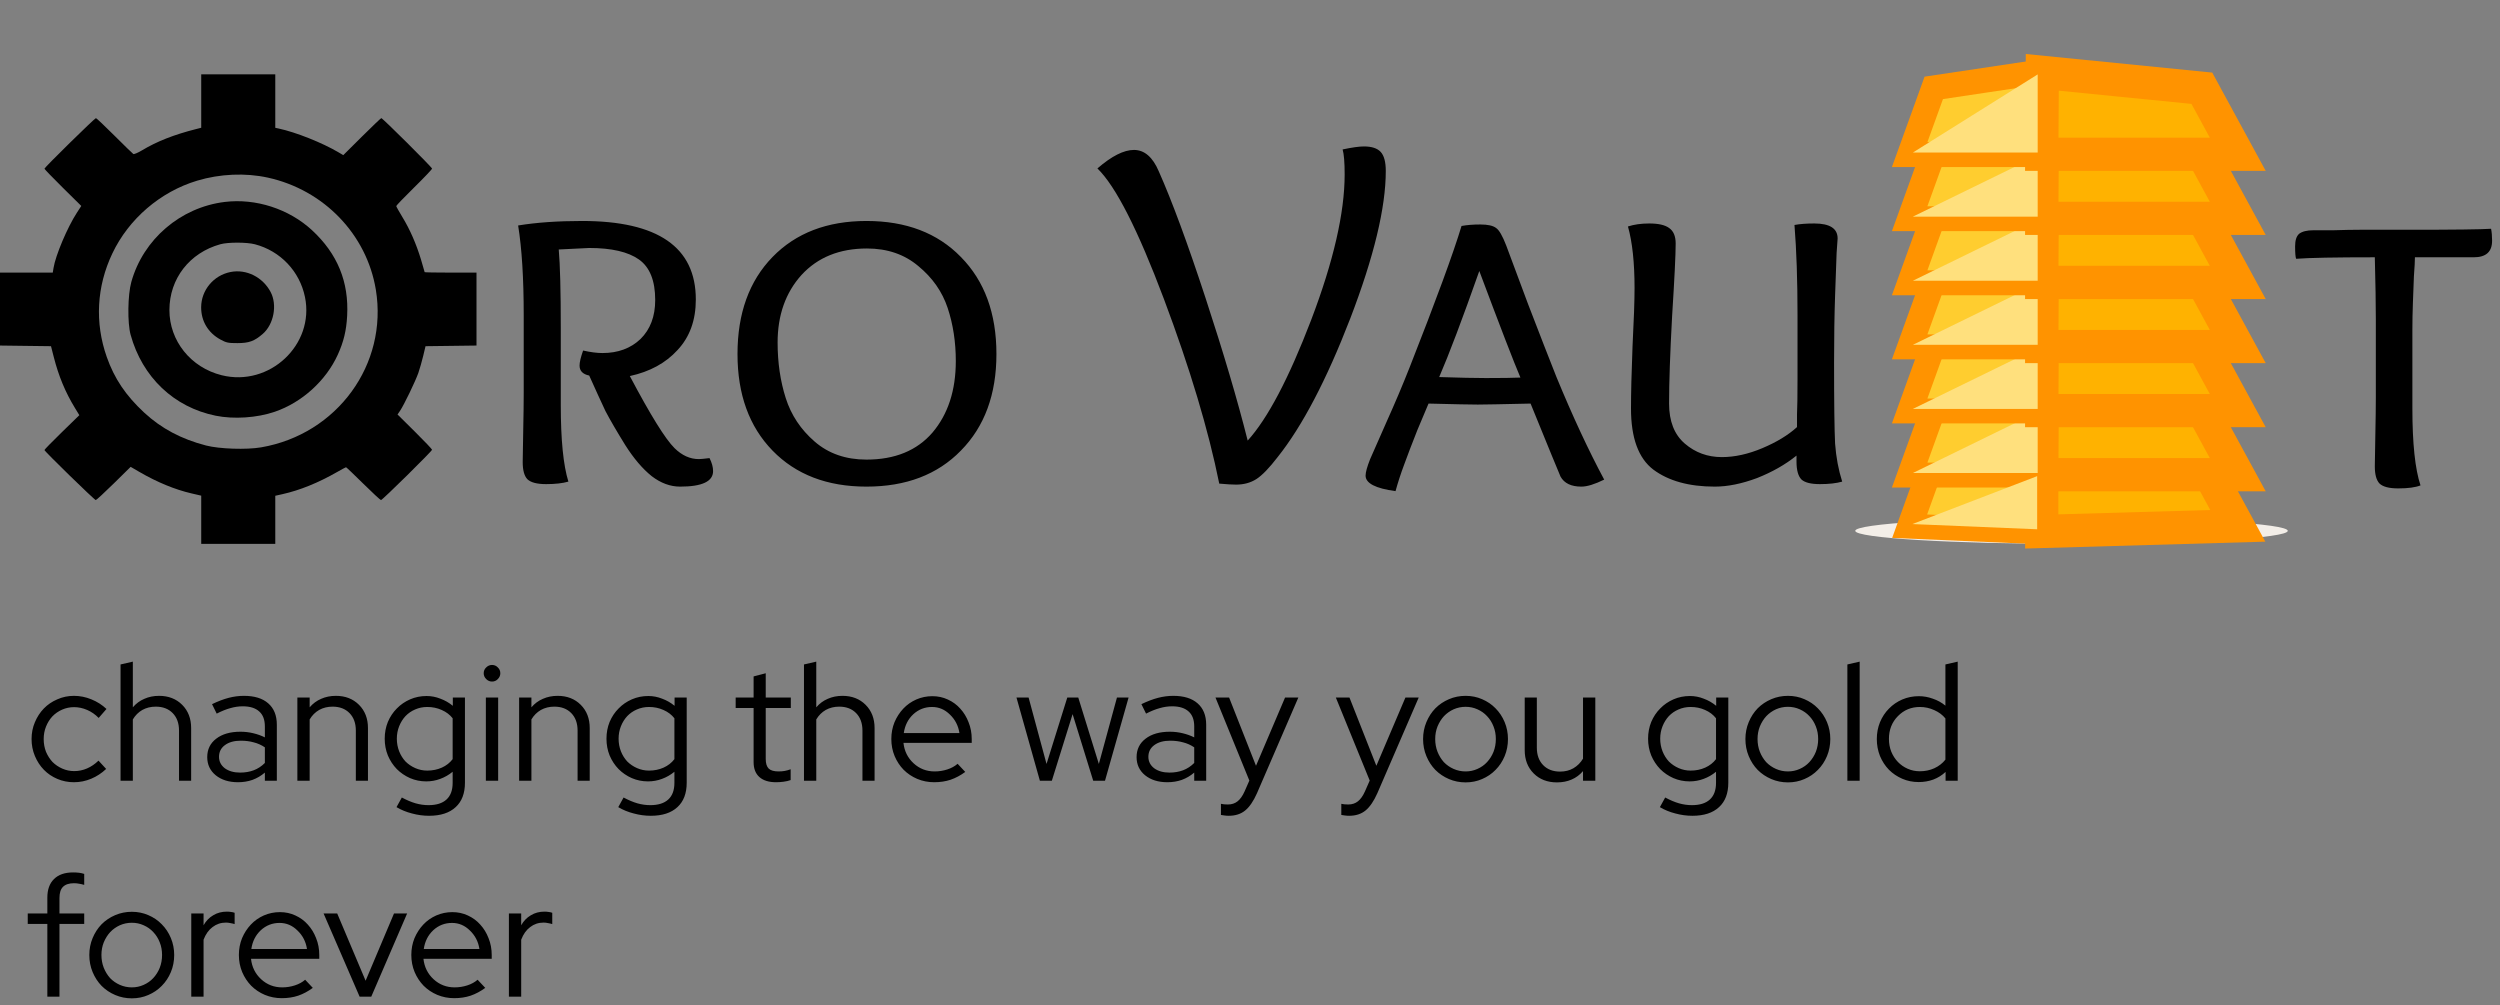 <svg width="301" height="121" viewBox="0 0 301 121" fill="none" xmlns="http://www.w3.org/2000/svg">
<rect x="0" y="0" width="301" height="121" fill="#808080" stroke="none"/>
<path d="M8.94 92.84C9.473 92.84 9.987 92.733 10.48 92.52C10.973 92.307 11.433 91.993 11.86 91.58L12.78 92.58C12.247 93.087 11.647 93.48 10.98 93.76C10.313 94.04 9.62 94.18 8.9 94.18C8.193 94.18 7.527 94.047 6.9 93.78C6.273 93.513 5.733 93.147 5.28 92.68C4.827 92.213 4.467 91.66 4.2 91.02C3.933 90.38 3.8 89.7 3.8 88.98C3.8 88.26 3.933 87.587 4.2 86.96C4.467 86.32 4.827 85.767 5.28 85.3C5.733 84.833 6.273 84.467 6.9 84.2C7.527 83.92 8.193 83.78 8.9 83.78C9.62 83.78 10.32 83.92 11 84.2C11.693 84.48 12.3 84.867 12.82 85.36L11.88 86.44C11.48 86.027 11.02 85.707 10.5 85.48C9.98 85.253 9.453 85.14 8.92 85.14C8.413 85.14 7.933 85.24 7.48 85.44C7.027 85.64 6.633 85.913 6.3 86.26C5.98 86.607 5.727 87.013 5.54 87.48C5.353 87.947 5.26 88.447 5.26 88.98C5.26 89.527 5.353 90.04 5.54 90.52C5.74 90.987 6 91.393 6.32 91.74C6.653 92.073 7.047 92.34 7.5 92.54C7.953 92.74 8.433 92.84 8.94 92.84ZM14.514 94V80L15.994 79.66V85.16C16.381 84.707 16.841 84.367 17.374 84.14C17.907 83.9 18.501 83.78 19.154 83.78C20.287 83.78 21.214 84.14 21.934 84.86C22.654 85.58 23.014 86.513 23.014 87.66V94H21.554V87.96C21.554 87.08 21.301 86.38 20.794 85.86C20.287 85.34 19.607 85.08 18.754 85.08C18.154 85.08 17.614 85.213 17.134 85.48C16.667 85.747 16.287 86.127 15.994 86.62V94H14.514ZM28.651 94.18C27.557 94.18 26.664 93.9 25.971 93.34C25.291 92.78 24.951 92.053 24.951 91.16C24.951 90.227 25.311 89.487 26.03 88.94C26.75 88.38 27.724 88.1 28.951 88.1C29.484 88.1 29.997 88.16 30.491 88.28C30.997 88.4 31.464 88.567 31.89 88.78V87.46C31.89 86.66 31.664 86.06 31.21 85.66C30.757 85.247 30.097 85.04 29.23 85.04C28.737 85.04 28.237 85.113 27.73 85.26C27.237 85.393 26.691 85.613 26.09 85.92L25.53 84.78C26.25 84.433 26.917 84.18 27.53 84.02C28.144 83.86 28.757 83.78 29.37 83.78C30.637 83.78 31.61 84.08 32.291 84.68C32.984 85.28 33.331 86.14 33.331 87.26V94H31.89V93.02C31.437 93.407 30.937 93.7 30.39 93.9C29.857 94.087 29.277 94.18 28.651 94.18ZM26.37 91.12C26.37 91.68 26.604 92.14 27.07 92.5C27.55 92.847 28.164 93.02 28.91 93.02C29.511 93.02 30.057 92.927 30.55 92.74C31.044 92.553 31.491 92.26 31.89 91.86V89.98C31.477 89.7 31.03 89.5 30.55 89.38C30.084 89.247 29.564 89.18 28.991 89.18C28.191 89.18 27.55 89.36 27.07 89.72C26.604 90.067 26.37 90.533 26.37 91.12ZM35.803 94V83.98H37.283V85.16C37.67 84.707 38.13 84.367 38.663 84.14C39.196 83.9 39.79 83.78 40.443 83.78C41.576 83.78 42.503 84.14 43.223 84.86C43.943 85.58 44.303 86.513 44.303 87.66V94H42.843V87.96C42.843 87.08 42.59 86.38 42.083 85.86C41.576 85.34 40.896 85.08 40.043 85.08C39.443 85.08 38.903 85.213 38.423 85.48C37.956 85.747 37.576 86.127 37.283 86.62V94H35.803ZM51.319 94.08C50.626 94.08 49.973 93.947 49.359 93.68C48.76 93.413 48.233 93.053 47.779 92.6C47.326 92.133 46.966 91.587 46.7 90.96C46.446 90.333 46.319 89.66 46.319 88.94C46.319 88.22 46.446 87.547 46.7 86.92C46.966 86.293 47.326 85.753 47.779 85.3C48.233 84.833 48.766 84.467 49.38 84.2C49.993 83.933 50.653 83.8 51.359 83.8C51.933 83.8 52.486 83.907 53.02 84.12C53.566 84.32 54.066 84.607 54.52 84.98V83.98H55.98V94.24C55.98 95.52 55.606 96.5 54.859 97.18C54.113 97.873 53.046 98.22 51.66 98.22C50.966 98.22 50.279 98.127 49.599 97.94C48.919 97.767 48.3 97.513 47.739 97.18L48.38 96.02C48.98 96.34 49.533 96.573 50.039 96.72C50.559 96.867 51.08 96.94 51.599 96.94C52.546 96.94 53.266 96.713 53.76 96.26C54.253 95.807 54.499 95.14 54.499 94.26V92.92C54.046 93.293 53.546 93.58 52.999 93.78C52.466 93.98 51.906 94.08 51.319 94.08ZM47.779 88.94C47.779 89.473 47.873 89.98 48.059 90.46C48.246 90.927 48.499 91.333 48.819 91.68C49.153 92.013 49.546 92.28 49.999 92.48C50.453 92.68 50.933 92.78 51.44 92.78C52.08 92.78 52.666 92.66 53.2 92.42C53.733 92.18 54.166 91.84 54.499 91.4V86.48C54.166 86.053 53.726 85.72 53.179 85.48C52.646 85.24 52.066 85.12 51.44 85.12C50.919 85.12 50.433 85.22 49.98 85.42C49.539 85.607 49.153 85.873 48.819 86.22C48.499 86.567 48.246 86.973 48.059 87.44C47.873 87.907 47.779 88.407 47.779 88.94ZM59.238 82.06C58.972 82.06 58.738 81.96 58.538 81.76C58.338 81.56 58.238 81.327 58.238 81.06C58.238 80.78 58.338 80.547 58.538 80.36C58.738 80.16 58.972 80.06 59.238 80.06C59.518 80.06 59.752 80.16 59.938 80.36C60.138 80.547 60.238 80.78 60.238 81.06C60.238 81.327 60.138 81.56 59.938 81.76C59.752 81.96 59.518 82.06 59.238 82.06ZM59.978 83.98V94H58.498V83.98H59.978ZM62.502 94V83.98H63.982V85.16C64.369 84.707 64.829 84.367 65.362 84.14C65.895 83.9 66.489 83.78 67.142 83.78C68.275 83.78 69.202 84.14 69.922 84.86C70.642 85.58 71.002 86.513 71.002 87.66V94H69.542V87.96C69.542 87.08 69.289 86.38 68.782 85.86C68.275 85.34 67.596 85.08 66.742 85.08C66.142 85.08 65.602 85.213 65.122 85.48C64.656 85.747 64.275 86.127 63.982 86.62V94H62.502ZM78.019 94.08C77.325 94.08 76.672 93.947 76.059 93.68C75.459 93.413 74.932 93.053 74.479 92.6C74.025 92.133 73.665 91.587 73.399 90.96C73.145 90.333 73.019 89.66 73.019 88.94C73.019 88.22 73.145 87.547 73.399 86.92C73.665 86.293 74.025 85.753 74.479 85.3C74.932 84.833 75.465 84.467 76.079 84.2C76.692 83.933 77.352 83.8 78.059 83.8C78.632 83.8 79.185 83.907 79.719 84.12C80.265 84.32 80.765 84.607 81.219 84.98V83.98H82.679V94.24C82.679 95.52 82.305 96.5 81.559 97.18C80.812 97.873 79.745 98.22 78.359 98.22C77.665 98.22 76.979 98.127 76.299 97.94C75.619 97.767 74.999 97.513 74.439 97.18L75.079 96.02C75.679 96.34 76.232 96.573 76.739 96.72C77.259 96.867 77.779 96.94 78.299 96.94C79.245 96.94 79.965 96.713 80.459 96.26C80.952 95.807 81.199 95.14 81.199 94.26V92.92C80.745 93.293 80.245 93.58 79.699 93.78C79.165 93.98 78.605 94.08 78.019 94.08ZM74.479 88.94C74.479 89.473 74.572 89.98 74.759 90.46C74.945 90.927 75.199 91.333 75.519 91.68C75.852 92.013 76.245 92.28 76.699 92.48C77.152 92.68 77.632 92.78 78.139 92.78C78.779 92.78 79.365 92.66 79.899 92.42C80.432 92.18 80.865 91.84 81.199 91.4V86.48C80.865 86.053 80.425 85.72 79.879 85.48C79.345 85.24 78.765 85.12 78.139 85.12C77.619 85.12 77.132 85.22 76.679 85.42C76.239 85.607 75.852 85.873 75.519 86.22C75.199 86.567 74.945 86.973 74.759 87.44C74.572 87.907 74.479 88.407 74.479 88.94ZM90.734 91.76V85.24H88.574V83.98H90.734V81.44L92.194 81.06V83.98H95.214V85.24H92.194V91.38C92.194 91.913 92.314 92.3 92.554 92.54C92.794 92.767 93.188 92.88 93.734 92.88C94.014 92.88 94.261 92.86 94.474 92.82C94.701 92.78 94.941 92.713 95.194 92.62V93.92C94.941 94.013 94.654 94.08 94.334 94.12C94.028 94.16 93.728 94.18 93.434 94.18C92.568 94.18 91.901 93.973 91.434 93.56C90.968 93.147 90.734 92.547 90.734 91.76ZM96.799 94V80L98.279 79.66V85.16C98.666 84.707 99.126 84.367 99.659 84.14C100.192 83.9 100.786 83.78 101.439 83.78C102.572 83.78 103.499 84.14 104.219 84.86C104.939 85.58 105.299 86.513 105.299 87.66V94H103.839V87.96C103.839 87.08 103.586 86.38 103.079 85.86C102.572 85.34 101.892 85.08 101.039 85.08C100.439 85.08 99.899 85.213 99.419 85.48C98.952 85.747 98.572 86.127 98.279 86.62V94H96.799ZM116.216 92.94C115.656 93.353 115.069 93.667 114.456 93.88C113.856 94.08 113.196 94.18 112.476 94.18C111.756 94.18 111.076 94.047 110.436 93.78C109.809 93.513 109.262 93.147 108.796 92.68C108.342 92.213 107.982 91.667 107.716 91.04C107.449 90.4 107.316 89.713 107.316 88.98C107.316 88.26 107.442 87.587 107.696 86.96C107.962 86.333 108.316 85.787 108.756 85.32C109.196 84.853 109.716 84.487 110.316 84.22C110.929 83.953 111.576 83.82 112.256 83.82C112.922 83.82 113.542 83.953 114.116 84.22C114.702 84.487 115.202 84.853 115.616 85.32C116.042 85.787 116.376 86.333 116.616 86.96C116.869 87.587 116.996 88.26 116.996 88.98V89.44H108.776C108.882 90.427 109.289 91.247 109.996 91.9C110.702 92.553 111.549 92.88 112.536 92.88C113.056 92.88 113.562 92.8 114.056 92.64C114.549 92.48 114.962 92.253 115.296 91.96L116.216 92.94ZM112.216 85.12C111.349 85.12 110.596 85.413 109.956 86C109.329 86.587 108.949 87.34 108.816 88.26H115.516C115.382 87.38 115.002 86.64 114.376 86.04C113.762 85.427 113.042 85.12 112.216 85.12ZM126.642 94H125.202L122.382 83.98H123.842L126.002 91.98L128.502 83.98H129.822L132.302 91.98L134.482 83.98H135.882L133.042 94H131.622L129.142 85.98L126.642 94ZM140.545 94.18C139.452 94.18 138.558 93.9 137.865 93.34C137.185 92.78 136.845 92.053 136.845 91.16C136.845 90.227 137.205 89.487 137.925 88.94C138.645 88.38 139.618 88.1 140.845 88.1C141.378 88.1 141.892 88.16 142.385 88.28C142.892 88.4 143.358 88.567 143.785 88.78V87.46C143.785 86.66 143.558 86.06 143.105 85.66C142.652 85.247 141.992 85.04 141.125 85.04C140.632 85.04 140.132 85.113 139.625 85.26C139.132 85.393 138.585 85.613 137.985 85.92L137.425 84.78C138.145 84.433 138.812 84.18 139.425 84.02C140.038 83.86 140.652 83.78 141.265 83.78C142.532 83.78 143.505 84.08 144.185 84.68C144.878 85.28 145.225 86.14 145.225 87.26V94H143.785V93.02C143.332 93.407 142.832 93.7 142.285 93.9C141.752 94.087 141.172 94.18 140.545 94.18ZM138.265 91.12C138.265 91.68 138.498 92.14 138.965 92.5C139.445 92.847 140.058 93.02 140.805 93.02C141.405 93.02 141.952 92.927 142.445 92.74C142.938 92.553 143.385 92.26 143.785 91.86V89.98C143.372 89.7 142.925 89.5 142.445 89.38C141.978 89.247 141.458 89.18 140.885 89.18C140.085 89.18 139.445 89.36 138.965 89.72C138.498 90.067 138.265 90.533 138.265 91.12ZM149.842 95.3L150.422 93.98L146.342 83.98H147.982L151.222 92.2L154.722 83.98H156.322L151.342 95.5C150.916 96.46 150.442 97.153 149.922 97.58C149.402 98.007 148.742 98.22 147.942 98.22C147.756 98.22 147.576 98.207 147.402 98.18C147.242 98.167 147.109 98.147 147.002 98.12V96.78C147.136 96.807 147.262 96.827 147.382 96.84C147.516 96.853 147.669 96.86 147.842 96.86C148.296 96.86 148.682 96.733 149.002 96.48C149.322 96.227 149.602 95.833 149.842 95.3ZM164.334 95.3L164.914 93.98L160.834 83.98H162.474L165.714 92.2L169.214 83.98H170.814L165.834 95.5C165.408 96.46 164.934 97.153 164.414 97.58C163.894 98.007 163.234 98.22 162.434 98.22C162.248 98.22 162.068 98.207 161.894 98.18C161.734 98.167 161.601 98.147 161.494 98.12V96.78C161.628 96.807 161.754 96.827 161.874 96.84C162.008 96.853 162.161 96.86 162.334 96.86C162.788 96.86 163.174 96.733 163.494 96.48C163.814 96.227 164.094 95.833 164.334 95.3ZM171.339 88.98C171.339 88.26 171.472 87.58 171.739 86.94C172.006 86.3 172.366 85.747 172.819 85.28C173.286 84.813 173.832 84.447 174.459 84.18C175.086 83.913 175.752 83.78 176.459 83.78C177.166 83.78 177.826 83.913 178.439 84.18C179.066 84.447 179.606 84.813 180.059 85.28C180.526 85.747 180.892 86.3 181.159 86.94C181.426 87.58 181.559 88.26 181.559 88.98C181.559 89.713 181.426 90.4 181.159 91.04C180.892 91.68 180.526 92.233 180.059 92.7C179.606 93.167 179.066 93.533 178.439 93.8C177.826 94.067 177.166 94.2 176.459 94.2C175.752 94.2 175.086 94.067 174.459 93.8C173.832 93.533 173.286 93.167 172.819 92.7C172.366 92.233 172.006 91.68 171.739 91.04C171.472 90.4 171.339 89.713 171.339 88.98ZM176.459 92.88C176.966 92.88 177.439 92.78 177.879 92.58C178.332 92.38 178.719 92.107 179.039 91.76C179.372 91.4 179.632 90.987 179.819 90.52C180.006 90.04 180.099 89.527 180.099 88.98C180.099 88.433 180.006 87.927 179.819 87.46C179.632 86.98 179.372 86.567 179.039 86.22C178.719 85.873 178.332 85.6 177.879 85.4C177.439 85.2 176.966 85.1 176.459 85.1C175.952 85.1 175.472 85.2 175.019 85.4C174.579 85.6 174.192 85.873 173.859 86.22C173.539 86.567 173.279 86.98 173.079 87.46C172.892 87.927 172.799 88.433 172.799 88.98C172.799 89.527 172.892 90.04 173.079 90.52C173.266 90.987 173.519 91.4 173.839 91.76C174.172 92.107 174.566 92.38 175.019 92.58C175.472 92.78 175.952 92.88 176.459 92.88ZM185.035 83.98V90.02C185.035 90.9 185.289 91.6 185.795 92.12C186.302 92.64 186.982 92.9 187.835 92.9C188.435 92.9 188.969 92.767 189.435 92.5C189.915 92.22 190.302 91.833 190.595 91.34V83.98H192.075V94H190.595V92.84C190.209 93.293 189.749 93.633 189.215 93.86C188.695 94.087 188.109 94.2 187.455 94.2C186.309 94.2 185.375 93.84 184.655 93.12C183.935 92.4 183.575 91.467 183.575 90.32V83.98H185.035ZM203.429 94.08C202.736 94.08 202.082 93.947 201.469 93.68C200.869 93.413 200.342 93.053 199.889 92.6C199.436 92.133 199.076 91.587 198.809 90.96C198.556 90.333 198.429 89.66 198.429 88.94C198.429 88.22 198.556 87.547 198.809 86.92C199.076 86.293 199.436 85.753 199.889 85.3C200.342 84.833 200.876 84.467 201.489 84.2C202.102 83.933 202.762 83.8 203.469 83.8C204.042 83.8 204.596 83.907 205.129 84.12C205.676 84.32 206.176 84.607 206.629 84.98V83.98H208.089V94.24C208.089 95.52 207.716 96.5 206.969 97.18C206.222 97.873 205.156 98.22 203.769 98.22C203.076 98.22 202.389 98.127 201.709 97.94C201.029 97.767 200.409 97.513 199.849 97.18L200.489 96.02C201.089 96.34 201.642 96.573 202.149 96.72C202.669 96.867 203.189 96.94 203.709 96.94C204.656 96.94 205.376 96.713 205.869 96.26C206.362 95.807 206.609 95.14 206.609 94.26V92.92C206.156 93.293 205.656 93.58 205.109 93.78C204.576 93.98 204.016 94.08 203.429 94.08ZM199.889 88.94C199.889 89.473 199.982 89.98 200.169 90.46C200.356 90.927 200.609 91.333 200.929 91.68C201.262 92.013 201.656 92.28 202.109 92.48C202.562 92.68 203.042 92.78 203.549 92.78C204.189 92.78 204.776 92.66 205.309 92.42C205.842 92.18 206.276 91.84 206.609 91.4V86.48C206.276 86.053 205.836 85.72 205.289 85.48C204.756 85.24 204.176 85.12 203.549 85.12C203.029 85.12 202.542 85.22 202.089 85.42C201.649 85.607 201.262 85.873 200.929 86.22C200.609 86.567 200.356 86.973 200.169 87.44C199.982 87.907 199.889 88.407 199.889 88.94ZM210.148 88.98C210.148 88.26 210.281 87.58 210.548 86.94C210.814 86.3 211.174 85.747 211.628 85.28C212.094 84.813 212.641 84.447 213.268 84.18C213.894 83.913 214.561 83.78 215.268 83.78C215.974 83.78 216.634 83.913 217.248 84.18C217.874 84.447 218.414 84.813 218.868 85.28C219.334 85.747 219.701 86.3 219.968 86.94C220.234 87.58 220.368 88.26 220.368 88.98C220.368 89.713 220.234 90.4 219.968 91.04C219.701 91.68 219.334 92.233 218.868 92.7C218.414 93.167 217.874 93.533 217.248 93.8C216.634 94.067 215.974 94.2 215.268 94.2C214.561 94.2 213.894 94.067 213.268 93.8C212.641 93.533 212.094 93.167 211.628 92.7C211.174 92.233 210.814 91.68 210.548 91.04C210.281 90.4 210.148 89.713 210.148 88.98ZM215.268 92.88C215.774 92.88 216.248 92.78 216.688 92.58C217.141 92.38 217.528 92.107 217.848 91.76C218.181 91.4 218.441 90.987 218.628 90.52C218.814 90.04 218.908 89.527 218.908 88.98C218.908 88.433 218.814 87.927 218.628 87.46C218.441 86.98 218.181 86.567 217.848 86.22C217.528 85.873 217.141 85.6 216.688 85.4C216.248 85.2 215.774 85.1 215.268 85.1C214.761 85.1 214.281 85.2 213.828 85.4C213.388 85.6 213.001 85.873 212.668 86.22C212.348 86.567 212.088 86.98 211.888 87.46C211.701 87.927 211.608 88.433 211.608 88.98C211.608 89.527 211.701 90.04 211.888 90.52C212.074 90.987 212.328 91.4 212.648 91.76C212.981 92.107 213.374 92.38 213.828 92.58C214.281 92.78 214.761 92.88 215.268 92.88ZM223.904 79.66V94H222.424V80L223.904 79.66ZM234.248 94V92.94C233.821 93.34 233.328 93.647 232.768 93.86C232.221 94.06 231.635 94.16 231.008 94.16C230.301 94.16 229.641 94.027 229.028 93.76C228.415 93.493 227.881 93.133 227.428 92.68C226.975 92.213 226.615 91.66 226.348 91.02C226.095 90.38 225.968 89.7 225.968 88.98C225.968 88.26 226.095 87.587 226.348 86.96C226.615 86.32 226.975 85.773 227.428 85.32C227.881 84.853 228.415 84.487 229.028 84.22C229.655 83.953 230.321 83.82 231.028 83.82C231.601 83.82 232.161 83.92 232.708 84.12C233.268 84.307 233.775 84.587 234.228 84.96V80L235.708 79.66V94H234.248ZM227.428 88.96C227.428 89.507 227.521 90.02 227.708 90.5C227.908 90.98 228.175 91.393 228.508 91.74C228.841 92.087 229.235 92.36 229.688 92.56C230.141 92.76 230.628 92.86 231.148 92.86C231.775 92.86 232.355 92.74 232.888 92.5C233.435 92.247 233.881 91.9 234.228 91.46V86.5C233.881 86.073 233.435 85.74 232.888 85.5C232.341 85.247 231.761 85.12 231.148 85.12C230.108 85.12 229.228 85.487 228.508 86.22C227.788 86.953 227.428 87.867 227.428 88.96ZM3.34 109.98H5.7V108.08C5.7 107.107 5.967 106.36 6.5 105.84C7.033 105.307 7.8 105.04 8.8 105.04C9.067 105.04 9.307 105.053 9.52 105.08C9.733 105.107 9.94 105.153 10.14 105.22V106.54C9.913 106.473 9.707 106.427 9.52 106.4C9.333 106.36 9.127 106.34 8.9 106.34C8.313 106.34 7.873 106.487 7.58 106.78C7.3 107.06 7.16 107.507 7.16 108.12V109.98H10.14V111.24H7.16V120H5.7V111.24H3.34V109.98ZM10.753 114.98C10.753 114.26 10.886 113.58 11.153 112.94C11.42 112.3 11.78 111.747 12.233 111.28C12.7 110.813 13.246 110.447 13.873 110.18C14.5 109.913 15.166 109.78 15.873 109.78C16.58 109.78 17.24 109.913 17.853 110.18C18.48 110.447 19.02 110.813 19.473 111.28C19.94 111.747 20.306 112.3 20.573 112.94C20.84 113.58 20.973 114.26 20.973 114.98C20.973 115.713 20.84 116.4 20.573 117.04C20.306 117.68 19.94 118.233 19.473 118.7C19.02 119.167 18.48 119.533 17.853 119.8C17.24 120.067 16.58 120.2 15.873 120.2C15.166 120.2 14.5 120.067 13.873 119.8C13.246 119.533 12.7 119.167 12.233 118.7C11.78 118.233 11.42 117.68 11.153 117.04C10.886 116.4 10.753 115.713 10.753 114.98ZM15.873 118.88C16.38 118.88 16.853 118.78 17.293 118.58C17.747 118.38 18.133 118.107 18.453 117.76C18.787 117.4 19.047 116.987 19.233 116.52C19.42 116.04 19.513 115.527 19.513 114.98C19.513 114.433 19.42 113.927 19.233 113.46C19.047 112.98 18.787 112.567 18.453 112.22C18.133 111.873 17.747 111.6 17.293 111.4C16.853 111.2 16.38 111.1 15.873 111.1C15.367 111.1 14.886 111.2 14.433 111.4C13.993 111.6 13.607 111.873 13.273 112.22C12.953 112.567 12.693 112.98 12.493 113.46C12.306 113.927 12.213 114.433 12.213 114.98C12.213 115.527 12.306 116.04 12.493 116.52C12.68 116.987 12.933 117.4 13.253 117.76C13.586 118.107 13.98 118.38 14.433 118.58C14.886 118.78 15.367 118.88 15.873 118.88ZM23.029 120V109.98H24.509V111.4C24.803 110.88 25.189 110.48 25.669 110.2C26.149 109.907 26.696 109.76 27.309 109.76C27.496 109.76 27.663 109.773 27.809 109.8C27.956 109.813 28.103 109.847 28.25 109.9V111.26C28.076 111.207 27.903 111.167 27.73 111.14C27.556 111.1 27.383 111.08 27.209 111.08C26.596 111.08 26.056 111.26 25.59 111.62C25.123 111.967 24.763 112.473 24.509 113.14V120H23.029ZM37.661 118.94C37.101 119.353 36.514 119.667 35.901 119.88C35.301 120.08 34.641 120.18 33.921 120.18C33.201 120.18 32.521 120.047 31.881 119.78C31.254 119.513 30.708 119.147 30.241 118.68C29.788 118.213 29.428 117.667 29.161 117.04C28.894 116.4 28.761 115.713 28.761 114.98C28.761 114.26 28.888 113.587 29.141 112.96C29.408 112.333 29.761 111.787 30.201 111.32C30.641 110.853 31.161 110.487 31.761 110.22C32.374 109.953 33.021 109.82 33.701 109.82C34.368 109.82 34.988 109.953 35.561 110.22C36.148 110.487 36.648 110.853 37.061 111.32C37.488 111.787 37.821 112.333 38.061 112.96C38.314 113.587 38.441 114.26 38.441 114.98V115.44H30.221C30.328 116.427 30.734 117.247 31.441 117.9C32.148 118.553 32.994 118.88 33.981 118.88C34.501 118.88 35.008 118.8 35.501 118.64C35.994 118.48 36.408 118.253 36.741 117.96L37.661 118.94ZM33.661 111.12C32.794 111.12 32.041 111.413 31.401 112C30.774 112.587 30.394 113.34 30.261 114.26H36.961C36.828 113.38 36.448 112.64 35.821 112.04C35.208 111.427 34.488 111.12 33.661 111.12ZM43.299 120L38.959 109.98H40.599L44.019 118.08L47.439 109.98H49.019L44.699 120H43.299ZM58.423 118.94C57.863 119.353 57.276 119.667 56.663 119.88C56.063 120.08 55.403 120.18 54.683 120.18C53.963 120.18 53.283 120.047 52.643 119.78C52.016 119.513 51.469 119.147 51.003 118.68C50.549 118.213 50.189 117.667 49.923 117.04C49.656 116.4 49.523 115.713 49.523 114.98C49.523 114.26 49.649 113.587 49.903 112.96C50.169 112.333 50.523 111.787 50.963 111.32C51.403 110.853 51.923 110.487 52.523 110.22C53.136 109.953 53.783 109.82 54.463 109.82C55.129 109.82 55.749 109.953 56.323 110.22C56.909 110.487 57.409 110.853 57.823 111.32C58.249 111.787 58.583 112.333 58.823 112.96C59.076 113.587 59.203 114.26 59.203 114.98V115.44H50.983C51.089 116.427 51.496 117.247 52.203 117.9C52.909 118.553 53.756 118.88 54.743 118.88C55.263 118.88 55.769 118.8 56.263 118.64C56.756 118.48 57.169 118.253 57.503 117.96L58.423 118.94ZM54.423 111.12C53.556 111.12 52.803 111.413 52.163 112C51.536 112.587 51.156 113.34 51.023 114.26H57.723C57.589 113.38 57.209 112.64 56.583 112.04C55.969 111.427 55.249 111.12 54.423 111.12ZM61.272 120V109.98H62.752V111.4C63.045 110.88 63.432 110.48 63.912 110.2C64.392 109.907 64.938 109.76 65.552 109.76C65.738 109.76 65.905 109.773 66.052 109.8C66.198 109.813 66.345 109.847 66.492 109.9V111.26C66.318 111.207 66.145 111.167 65.972 111.14C65.798 111.1 65.625 111.08 65.452 111.08C64.838 111.08 64.298 111.26 63.832 111.62C63.365 111.967 63.005 112.473 62.752 113.14V120H61.272Z" fill="black"/>
<path d="M81.21 53.951C82.106 54.834 83.084 55.276 84.144 55.276C84.347 55.276 84.775 55.236 85.427 55.155C85.713 55.718 85.855 56.24 85.855 56.721C85.855 57.966 84.531 58.589 81.882 58.589C80.7 58.589 79.559 58.167 78.459 57.324C77.359 56.44 76.299 55.196 75.281 53.589C74.262 51.943 73.467 50.578 72.897 49.493C72.367 48.369 71.715 46.944 70.941 45.217C70.166 45.056 69.779 44.655 69.779 44.012C69.779 43.611 69.922 43.008 70.207 42.205C71.104 42.406 71.878 42.507 72.53 42.507C74.404 42.507 75.933 41.944 77.114 40.82C78.296 39.656 78.887 38.09 78.887 36.122C78.887 33.793 78.235 32.167 76.931 31.243C75.627 30.32 73.63 29.858 70.941 29.858C70.696 29.858 69.474 29.918 67.273 30.038C67.436 31.886 67.518 35.038 67.518 39.495V48.771C67.518 52.947 67.823 56.019 68.434 57.986C67.742 58.187 66.845 58.288 65.745 58.288C64.645 58.288 63.891 58.087 63.483 57.685C63.117 57.284 62.933 56.601 62.933 55.637C62.933 55.155 62.953 53.931 62.994 51.963C63.035 49.995 63.055 48.45 63.055 47.325V37.929C63.055 33.512 62.831 29.918 62.383 27.147C64.584 26.786 67.151 26.605 70.085 26.605C79.213 26.605 83.777 29.757 83.777 36.062C83.777 38.551 83.043 40.579 81.576 42.145C80.15 43.711 78.235 44.755 75.831 45.277C78.317 49.975 80.109 52.867 81.21 53.951ZM104.321 58.589C99.594 58.589 95.825 57.143 93.013 54.252C90.201 51.361 88.795 47.486 88.795 42.627C88.795 37.728 90.201 33.833 93.013 30.942C95.825 28.051 99.594 26.605 104.321 26.605C109.089 26.605 112.879 28.051 115.691 30.942C118.543 33.833 119.97 37.728 119.97 42.627C119.97 47.486 118.543 51.361 115.691 54.252C112.879 57.143 109.089 58.589 104.321 58.589ZM115.079 43.47C115.079 41.181 114.753 39.053 114.101 37.086C113.449 35.118 112.268 33.431 110.556 32.026C108.885 30.621 106.828 29.918 104.382 29.918C101.082 29.918 98.453 30.982 96.497 33.11C94.581 35.238 93.624 37.949 93.624 41.242C93.624 43.651 93.95 45.88 94.602 47.928C95.254 49.975 96.415 51.722 98.087 53.168C99.757 54.613 101.835 55.336 104.321 55.336C107.744 55.336 110.393 54.252 112.268 52.084C114.142 49.875 115.079 47.004 115.079 43.47ZM161.652 17.992C162.792 17.751 163.648 17.631 164.219 17.631C165.156 17.631 165.829 17.851 166.236 18.293C166.643 18.735 166.848 19.498 166.848 20.582C166.848 24.999 165.421 30.922 162.569 38.35C159.716 45.739 156.802 51.3 153.828 55.035C152.809 56.36 151.953 57.243 151.261 57.685C150.567 58.127 149.753 58.348 148.816 58.348C148.367 58.348 147.694 58.307 146.798 58.227C145.494 51.762 143.273 44.354 140.136 36.001C136.997 27.649 134.329 22.409 132.128 20.281C133.84 18.795 135.307 18.052 136.529 18.052C137.792 18.052 138.791 18.915 139.524 20.642C141.114 24.216 142.988 29.296 145.148 35.881C147.308 42.466 148.999 48.188 150.221 53.047C152.625 50.397 155.173 45.558 157.862 38.531C160.552 31.464 161.896 25.621 161.896 21.003C161.896 19.558 161.814 18.554 161.652 17.992ZM183.059 45.458C182.285 43.651 180.635 39.374 178.108 32.628C176.071 38.411 174.461 42.667 173.279 45.398C175.724 45.478 177.599 45.518 178.903 45.518C180.818 45.518 182.203 45.498 183.059 45.458ZM177.924 48.711C177.069 48.711 175.093 48.67 171.995 48.59C171.792 49.072 171.344 50.136 170.651 51.782C169.999 53.429 169.469 54.814 169.061 55.938C168.654 57.023 168.308 58.087 168.022 59.131C165.618 58.809 164.416 58.187 164.416 57.264C164.416 56.862 164.599 56.199 164.966 55.276C165.374 54.352 166.046 52.826 166.983 50.698C167.961 48.53 168.878 46.361 169.734 44.193C172.912 36.122 174.99 30.46 175.968 27.207C176.621 27.087 177.374 27.027 178.23 27.027C179.127 27.027 179.758 27.167 180.125 27.448C180.492 27.689 180.9 28.392 181.348 29.556C181.674 30.4 182.55 32.749 183.976 36.604C185.443 40.419 186.584 43.35 187.399 45.398C189.355 50.136 191.271 54.252 193.145 57.745C192.004 58.307 191.087 58.589 190.394 58.589C189.172 58.589 188.337 58.187 187.888 57.384C187.643 56.822 186.442 53.891 184.282 48.59C180.777 48.67 178.658 48.711 177.924 48.711ZM196.005 27.268C196.739 27.027 197.595 26.906 198.573 26.906C199.673 26.906 200.468 27.087 200.957 27.448C201.487 27.81 201.751 28.432 201.751 29.316C201.751 30.641 201.609 33.552 201.323 38.049C201.079 42.547 200.957 46.06 200.957 48.59C200.957 50.718 201.589 52.325 202.852 53.409C204.115 54.493 205.602 55.035 207.314 55.035C208.863 55.035 210.492 54.673 212.204 53.951C213.915 53.228 215.301 52.385 216.36 51.421C216.36 51.22 216.36 50.718 216.36 49.915C216.401 49.072 216.421 47.646 216.421 45.639C216.421 43.631 216.421 41.061 216.421 37.929C216.421 33.753 216.299 30.139 216.055 27.087C216.707 26.966 217.502 26.906 218.439 26.906C220.313 26.906 221.25 27.509 221.25 28.713C221.25 28.753 221.21 29.336 221.128 30.46C221.088 31.544 221.027 33.251 220.945 35.58C220.864 37.909 220.822 40.599 220.822 43.651C220.822 48.51 220.864 51.762 220.945 53.409C221.067 55.055 221.353 56.581 221.8 57.986C221.108 58.187 220.211 58.288 219.111 58.288C218.052 58.288 217.318 58.107 216.91 57.745C216.504 57.344 216.299 56.621 216.299 55.577V54.854C214.954 55.938 213.365 56.842 211.531 57.565C209.698 58.247 208.007 58.589 206.458 58.589C203.361 58.589 200.896 57.906 199.062 56.541C197.269 55.175 196.372 52.726 196.372 49.192C196.372 47.345 196.433 44.856 196.556 41.724C196.719 38.551 196.8 36.202 196.8 34.676C196.8 31.625 196.536 29.155 196.005 27.268Z" fill="black"/>
<path d="M286.05 47.842V38.446C286.05 36.599 286.009 34.109 285.928 30.977C281.16 30.977 278.002 31.037 276.454 31.158C276.372 30.957 276.331 30.455 276.331 29.652C276.331 28.929 276.495 28.427 276.82 28.146C277.187 27.865 277.757 27.724 278.532 27.724C278.858 27.724 279.652 27.724 280.916 27.724C282.219 27.684 283.28 27.664 284.094 27.664H290.023C295.444 27.664 298.744 27.624 299.926 27.544C300.007 27.945 300.048 28.427 300.048 28.989C300.048 30.314 299.315 30.977 297.848 30.977H290.757C290.757 31.419 290.716 32.181 290.635 33.266C290.594 34.31 290.553 35.394 290.512 36.518C290.471 37.643 290.451 38.707 290.451 39.711V49.167C290.451 53.383 290.777 56.475 291.429 58.443C290.818 58.684 289.921 58.804 288.74 58.804C287.64 58.804 286.886 58.604 286.478 58.202C286.111 57.8 285.928 57.118 285.928 56.154C285.928 55.672 285.948 54.447 285.989 52.48C286.03 50.512 286.05 48.966 286.05 47.842Z" fill="black"/>
<path d="M249.41 65.481C263.791 65.481 275.449 64.779 275.449 63.913C275.449 63.047 263.791 62.345 249.41 62.345C235.029 62.345 223.371 63.047 223.371 63.913C223.371 64.779 235.029 65.481 249.41 65.481Z" fill="#F3EEE8"/>
<path d="M245.587 55.322V64.029L229.921 63.353L232.822 55.322H245.587Z" fill="#FFCD2F" stroke="#FF9300" stroke-width="3"/>
<path d="M245.827 55.365V63.987L269.431 63.31L265.106 55.365H245.827Z" fill="#FFB200" stroke="#FF9300" stroke-width="4"/>
<path d="M232.826 49.162L245.586 47.251V57.198H229.922L232.826 49.162Z" fill="#FFCD2F" stroke="#FF9300" stroke-width="3"/>
<path d="M265.102 49.207L245.89 47.291L245.829 57.154H269.426L265.102 49.207Z" fill="#FFB200" stroke="#FF9300" stroke-width="4"/>
<path d="M245.337 56.95H230.309L245.337 49.609V56.95Z" fill="#FFE07D"/>
<path d="M245.274 63.725L230.245 63.098L245.274 57.327V63.725Z" fill="#FFE07D"/>
<path d="M232.826 41.445L245.586 39.534V49.481H229.922L232.826 41.445Z" fill="#FFCD2F" stroke="#FF9300" stroke-width="3"/>
<path d="M265.102 41.491L245.89 39.574L245.829 49.437H269.426L265.102 41.491Z" fill="#FFB200" stroke="#FF9300" stroke-width="4"/>
<path d="M245.337 49.233H230.309L245.337 41.893V49.233Z" fill="#FFE07D"/>
<path d="M232.826 33.728L245.586 31.817V41.764H229.922L232.826 33.728Z" fill="#FFCD2F" stroke="#FF9300" stroke-width="3"/>
<path d="M265.102 33.774L245.89 31.858L245.829 41.721H269.426L265.102 33.774Z" fill="#FFB200" stroke="#FF9300" stroke-width="4"/>
<path d="M245.337 41.517H230.309L245.337 34.177V41.517Z" fill="#FFE07D"/>
<path d="M232.826 26.012L245.586 24.102V34.048H229.922L232.826 26.012Z" fill="#FFCD2F" stroke="#FF9300" stroke-width="3"/>
<path d="M265.102 26.058L245.89 24.141L245.829 34.004H269.426L265.102 26.058Z" fill="#FFB200" stroke="#FF9300" stroke-width="4"/>
<path d="M245.337 33.801H230.309L245.337 26.461V33.801Z" fill="#FFE07D"/>
<path d="M232.826 18.296L245.586 16.385V26.332H229.922L232.826 18.296Z" fill="#FFCD2F" stroke="#FF9300" stroke-width="3"/>
<path d="M265.102 18.342L245.89 16.425L245.829 26.288H269.426L265.102 18.342Z" fill="#FFB200" stroke="#FF9300" stroke-width="4"/>
<path d="M245.337 26.083H230.309L245.337 18.743V26.083Z" fill="#FFE07D"/>
<path d="M232.826 10.58L245.586 8.669V18.616H229.922L232.826 10.58Z" fill="#FFCD2F" stroke="#FF9300" stroke-width="3"/>
<path d="M265.102 10.625L245.89 8.709L245.829 18.572H269.426L265.102 10.625Z" fill="#FFB200" stroke="#FF9300" stroke-width="4"/>
<path d="M245.337 18.368H230.309L245.337 8.958V18.368Z" fill="#FFE07D"/>
<path fill-rule="evenodd" clip-rule="evenodd" d="M24.227 12.165V15.382L23.595 15.543C20.919 16.225 18.9 17.02 17.086 18.107C16.601 18.397 16.136 18.593 16.052 18.542C15.969 18.491 14.948 17.499 13.784 16.336C12.62 15.174 11.615 14.222 11.551 14.222C11.405 14.222 5.351 20.166 5.351 20.309C5.351 20.367 6.349 21.401 7.568 22.606L9.786 24.797L9.255 25.615C8.113 27.374 6.692 30.735 6.444 32.262L6.353 32.822H3.176H0V37.212V41.603L3.071 41.643L6.141 41.682L6.478 43.001C7.067 45.304 7.87 47.232 9.029 49.13L9.552 49.987L7.451 52.034C6.296 53.16 5.351 54.127 5.351 54.183C5.351 54.334 11.376 60.209 11.531 60.209C11.604 60.209 12.579 59.309 13.698 58.209L15.732 56.208L16.747 56.799C18.903 58.055 21.056 58.944 23.075 59.41L24.227 59.677V62.579V65.482H28.685H33.144V62.586V59.69L33.999 59.499C36.1 59.03 38.318 58.131 40.602 56.823C41.147 56.511 41.625 56.255 41.663 56.255C41.702 56.255 42.635 57.145 43.736 58.232C44.838 59.319 45.798 60.209 45.871 60.209C46.042 60.209 52.02 54.316 52.02 54.148C52.02 54.079 51.085 53.096 49.942 51.963L47.863 49.905L48.169 49.455C48.629 48.781 50.017 45.906 50.367 44.904C50.535 44.421 50.799 43.498 50.953 42.854L51.233 41.682L54.302 41.643L57.371 41.603V37.212V32.822H54.249C52.533 32.822 51.128 32.797 51.128 32.767C51.128 32.738 50.931 32.06 50.691 31.262C50.121 29.372 49.354 27.621 48.443 26.128C48.04 25.468 47.71 24.874 47.71 24.808C47.71 24.743 48.68 23.736 49.865 22.57C51.05 21.404 52.02 20.383 52.02 20.3C52.02 20.144 46.065 14.222 45.908 14.222C45.859 14.222 44.809 15.225 43.574 16.45L41.33 18.679L40.767 18.346C38.802 17.185 35.621 15.919 33.553 15.475L33.144 15.388V12.168V8.949H28.685H24.227V12.165ZM32.252 21.386C38.999 22.87 44.156 28.225 45.252 34.884C46.73 43.863 40.598 52.286 31.437 53.861C29.67 54.165 26.419 54.055 24.805 53.638C21.834 52.87 19.415 51.583 17.363 49.68C15.145 47.625 13.768 45.578 12.854 42.981C11.399 38.849 11.635 34.49 13.53 30.507C15.508 26.348 19.305 23.089 23.726 21.756C26.476 20.926 29.554 20.793 32.252 21.386Z" fill="black"/>
<path fill-rule="evenodd" clip-rule="evenodd" d="M27.054 24.314C21.728 24.967 17.243 28.813 15.81 33.954C15.376 35.509 15.332 38.878 15.726 40.307C17.136 45.413 20.941 49.033 25.97 50.052C28.162 50.496 30.935 50.311 33.08 49.577C36.353 48.458 39.242 45.842 40.669 42.706C41.377 41.151 41.701 39.807 41.797 38.026C42.018 33.934 40.629 30.549 37.567 27.718C34.789 25.15 30.79 23.855 27.054 24.314ZM30.688 29.41C33.764 30.217 36.082 32.661 36.721 35.771C37.898 41.503 32.447 46.612 26.686 45.177C22.967 44.25 20.392 41.035 20.398 37.323C20.403 33.55 22.815 30.438 26.534 29.406C27.453 29.151 29.708 29.153 30.688 29.41Z" fill="black"/>
<path fill-rule="evenodd" clip-rule="evenodd" d="M27.756 32.749C25.713 33.153 24.227 34.936 24.219 36.992C24.213 38.66 25.053 40.068 26.537 40.877C27.246 41.265 27.472 41.313 28.597 41.311C29.984 41.309 30.627 41.075 31.634 40.203C32.965 39.051 33.406 36.707 32.582 35.154C31.628 33.356 29.657 32.374 27.756 32.749Z" fill="black"/>
</svg>
